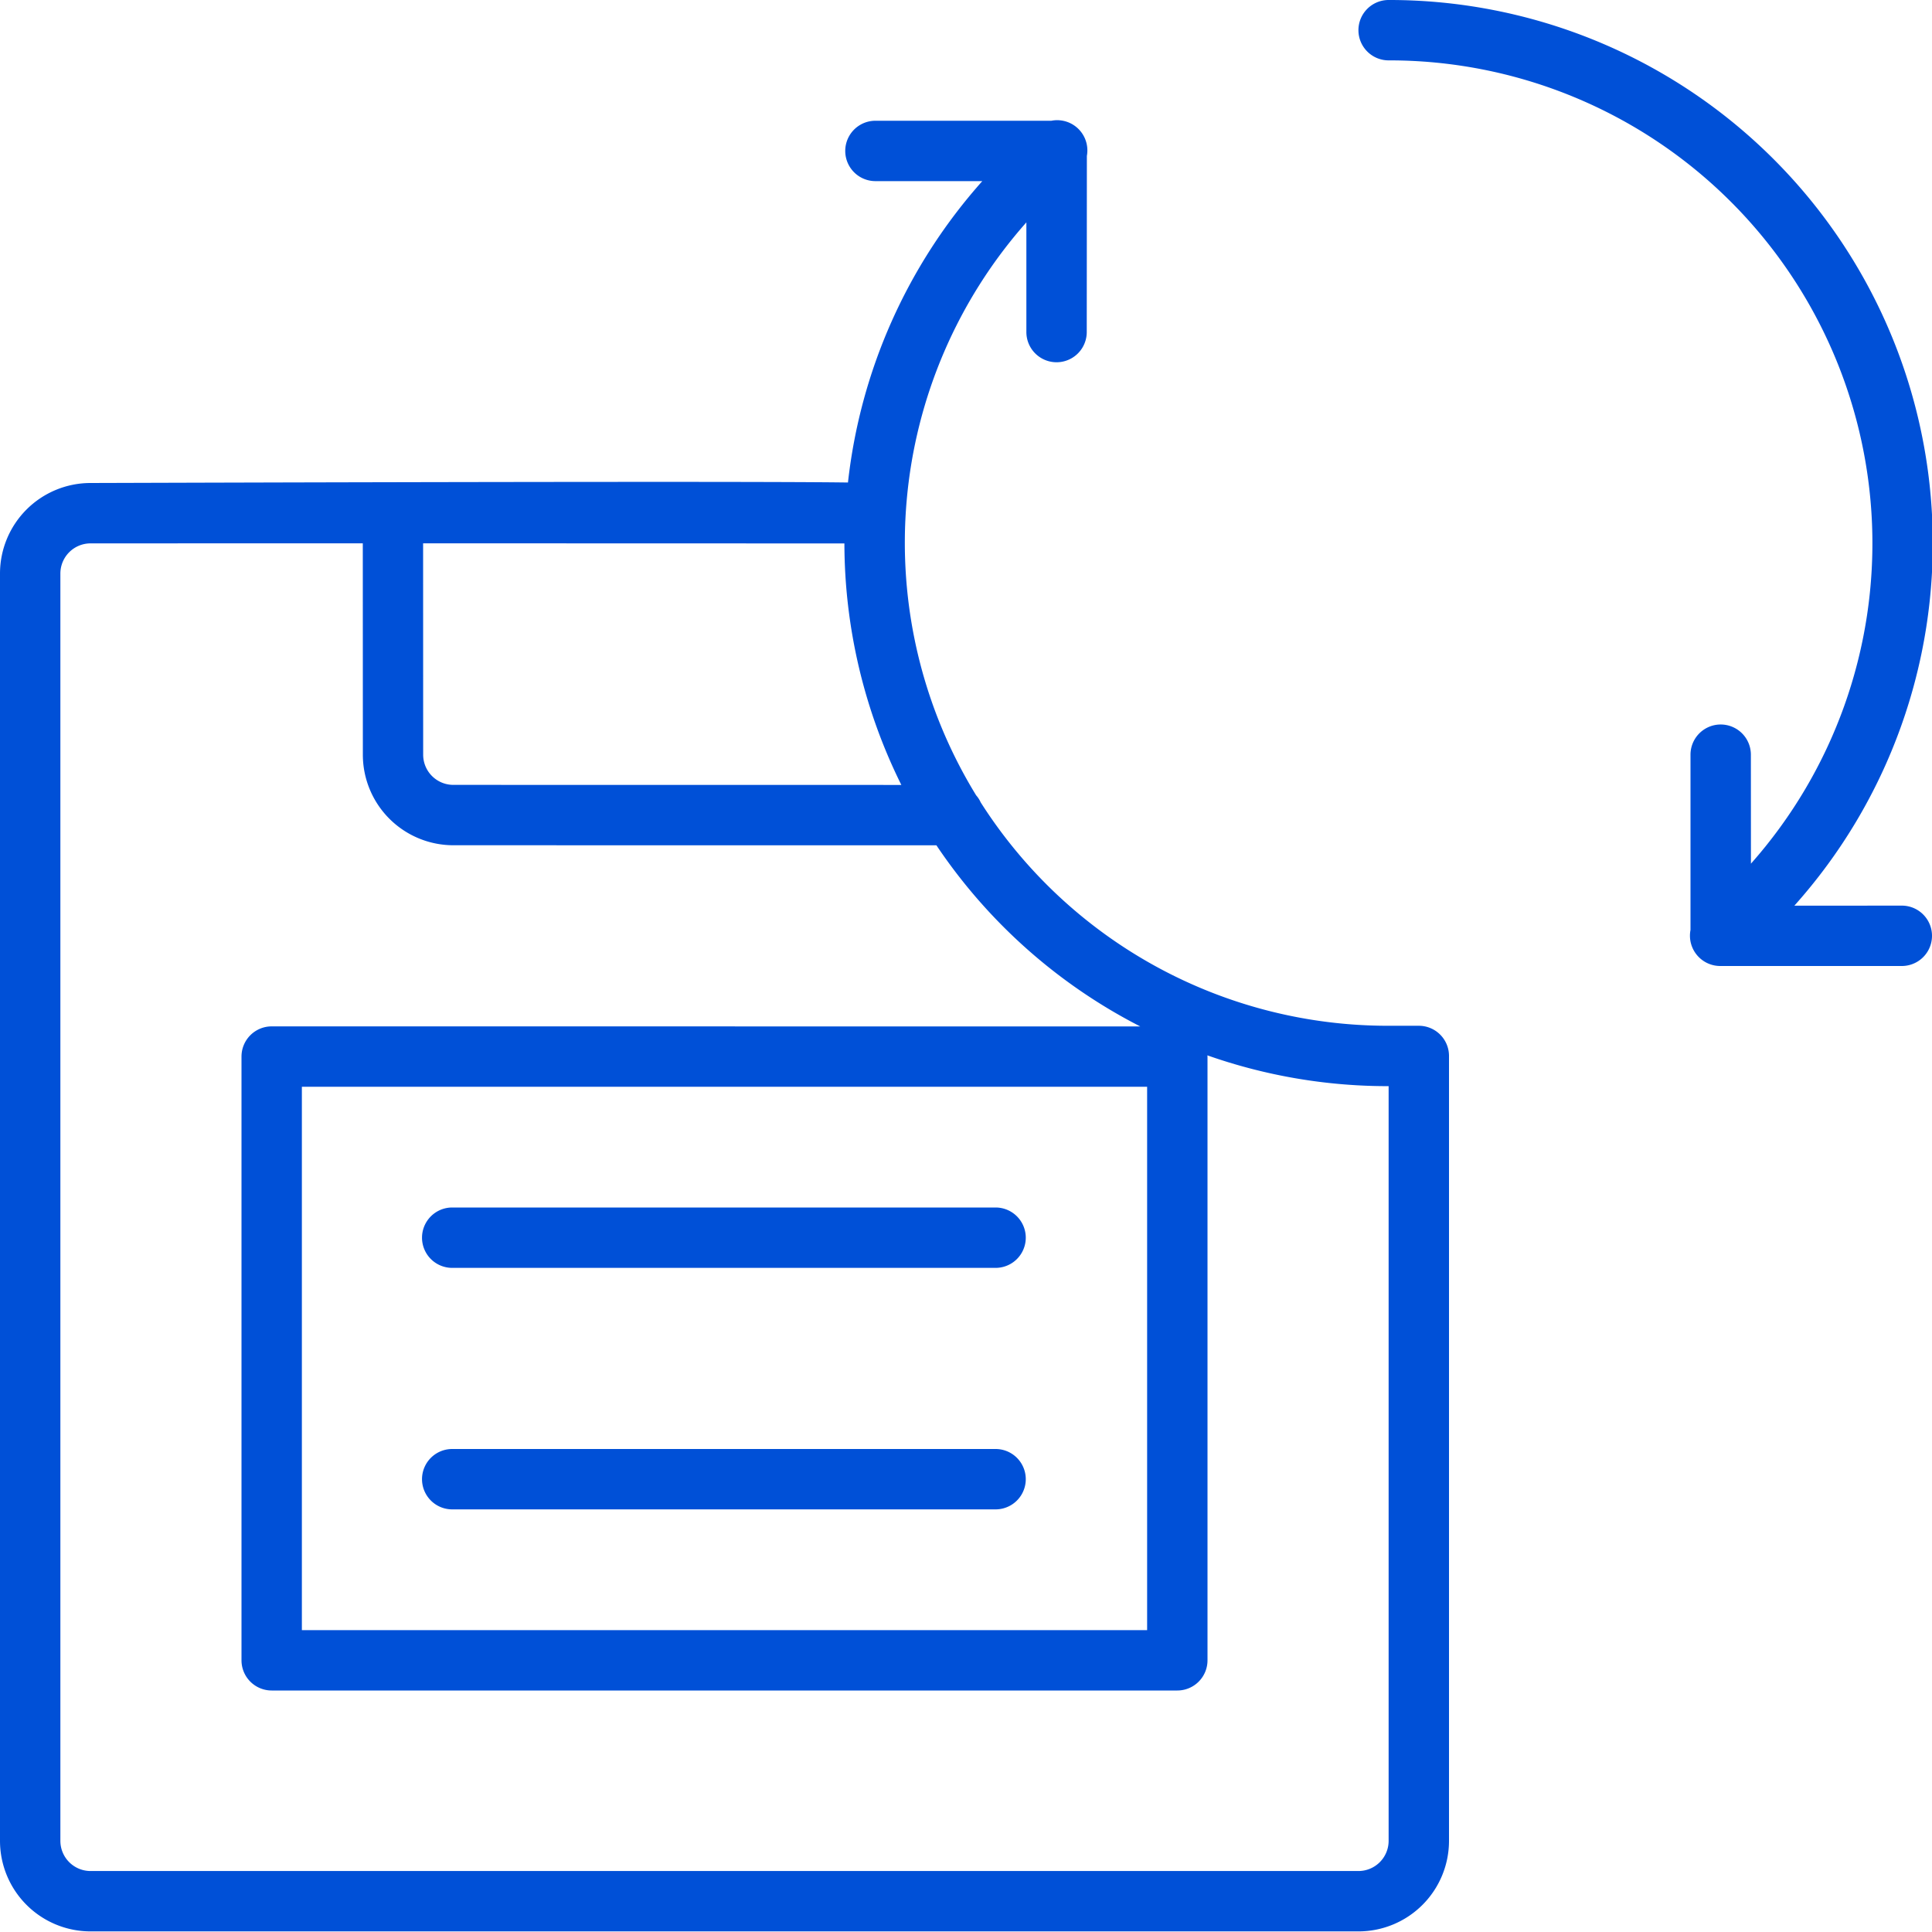 <svg xmlns="http://www.w3.org/2000/svg" width="32" height="32" viewBox="0 0 32 32">
    <path fill="#0050D7" fill-rule="evenodd" d="M17.892 2.168c.101.12.136.272.11.415L18 5.5a.5.5 0 1 1-1 0V3.683a8 8 0 0 0-.832 9.49.473.473 0 0 1 .076.118A7.993 7.993 0 0 0 23 16.99h.5a.5.5 0 0 1 .5.492V30.49a1.5 1.5 0 0 1-1.5 1.5h-21a1.5 1.5 0 0 1-1.5-1.5V9.5A1.5 1.5 0 0 1 1.5 8c7.268-.022 11.45-.024 12.545-.008A8.987 8.987 0 0 1 16.27 3H14.5a.5.5 0 1 1 0-1h2.914a.5.5 0 0 1 .478.168zM6.01 8.999L1.5 9a.5.5 0 0 0-.5.5v20.99a.5.5 0 0 0 .5.5h21a.5.5 0 0 0 .5-.5v-12.5a8.987 8.987 0 0 1-3.002-.51l.002.02v10a.5.5 0 0 1-.5.5h-15a.5.5 0 0 1-.5-.5v-10a.5.5 0 0 1 .5-.5l14.386.001a9.007 9.007 0 0 1-3.376-3l-8-.001a1.5 1.5 0 0 1-1.5-1.5L6.009 9zM19 18H5v9h14v-9zm-2.51 6a.5.5 0 1 1 0 1h-9a.5.5 0 1 1 0-1h9zm0-4a.5.5 0 1 1 0 1h-9a.5.5 0 1 1 0-1h9zM23 0a9 9 0 0 1 6.72 15.001L31.5 15a.5.5 0 1 1 0 1h-3a.502.502 0 0 1-.5-.597V12.5a.5.5 0 1 1 1 0l.001 1.805a8 8 0 0 0-6-13.305.5.5 0 1 1-.002-1zM7.008 9l.001 3.5a.5.5 0 0 0 .5.5l7.42.001a9.028 9.028 0 0 1-.943-4l-6.978-.002z"/>
</svg>
